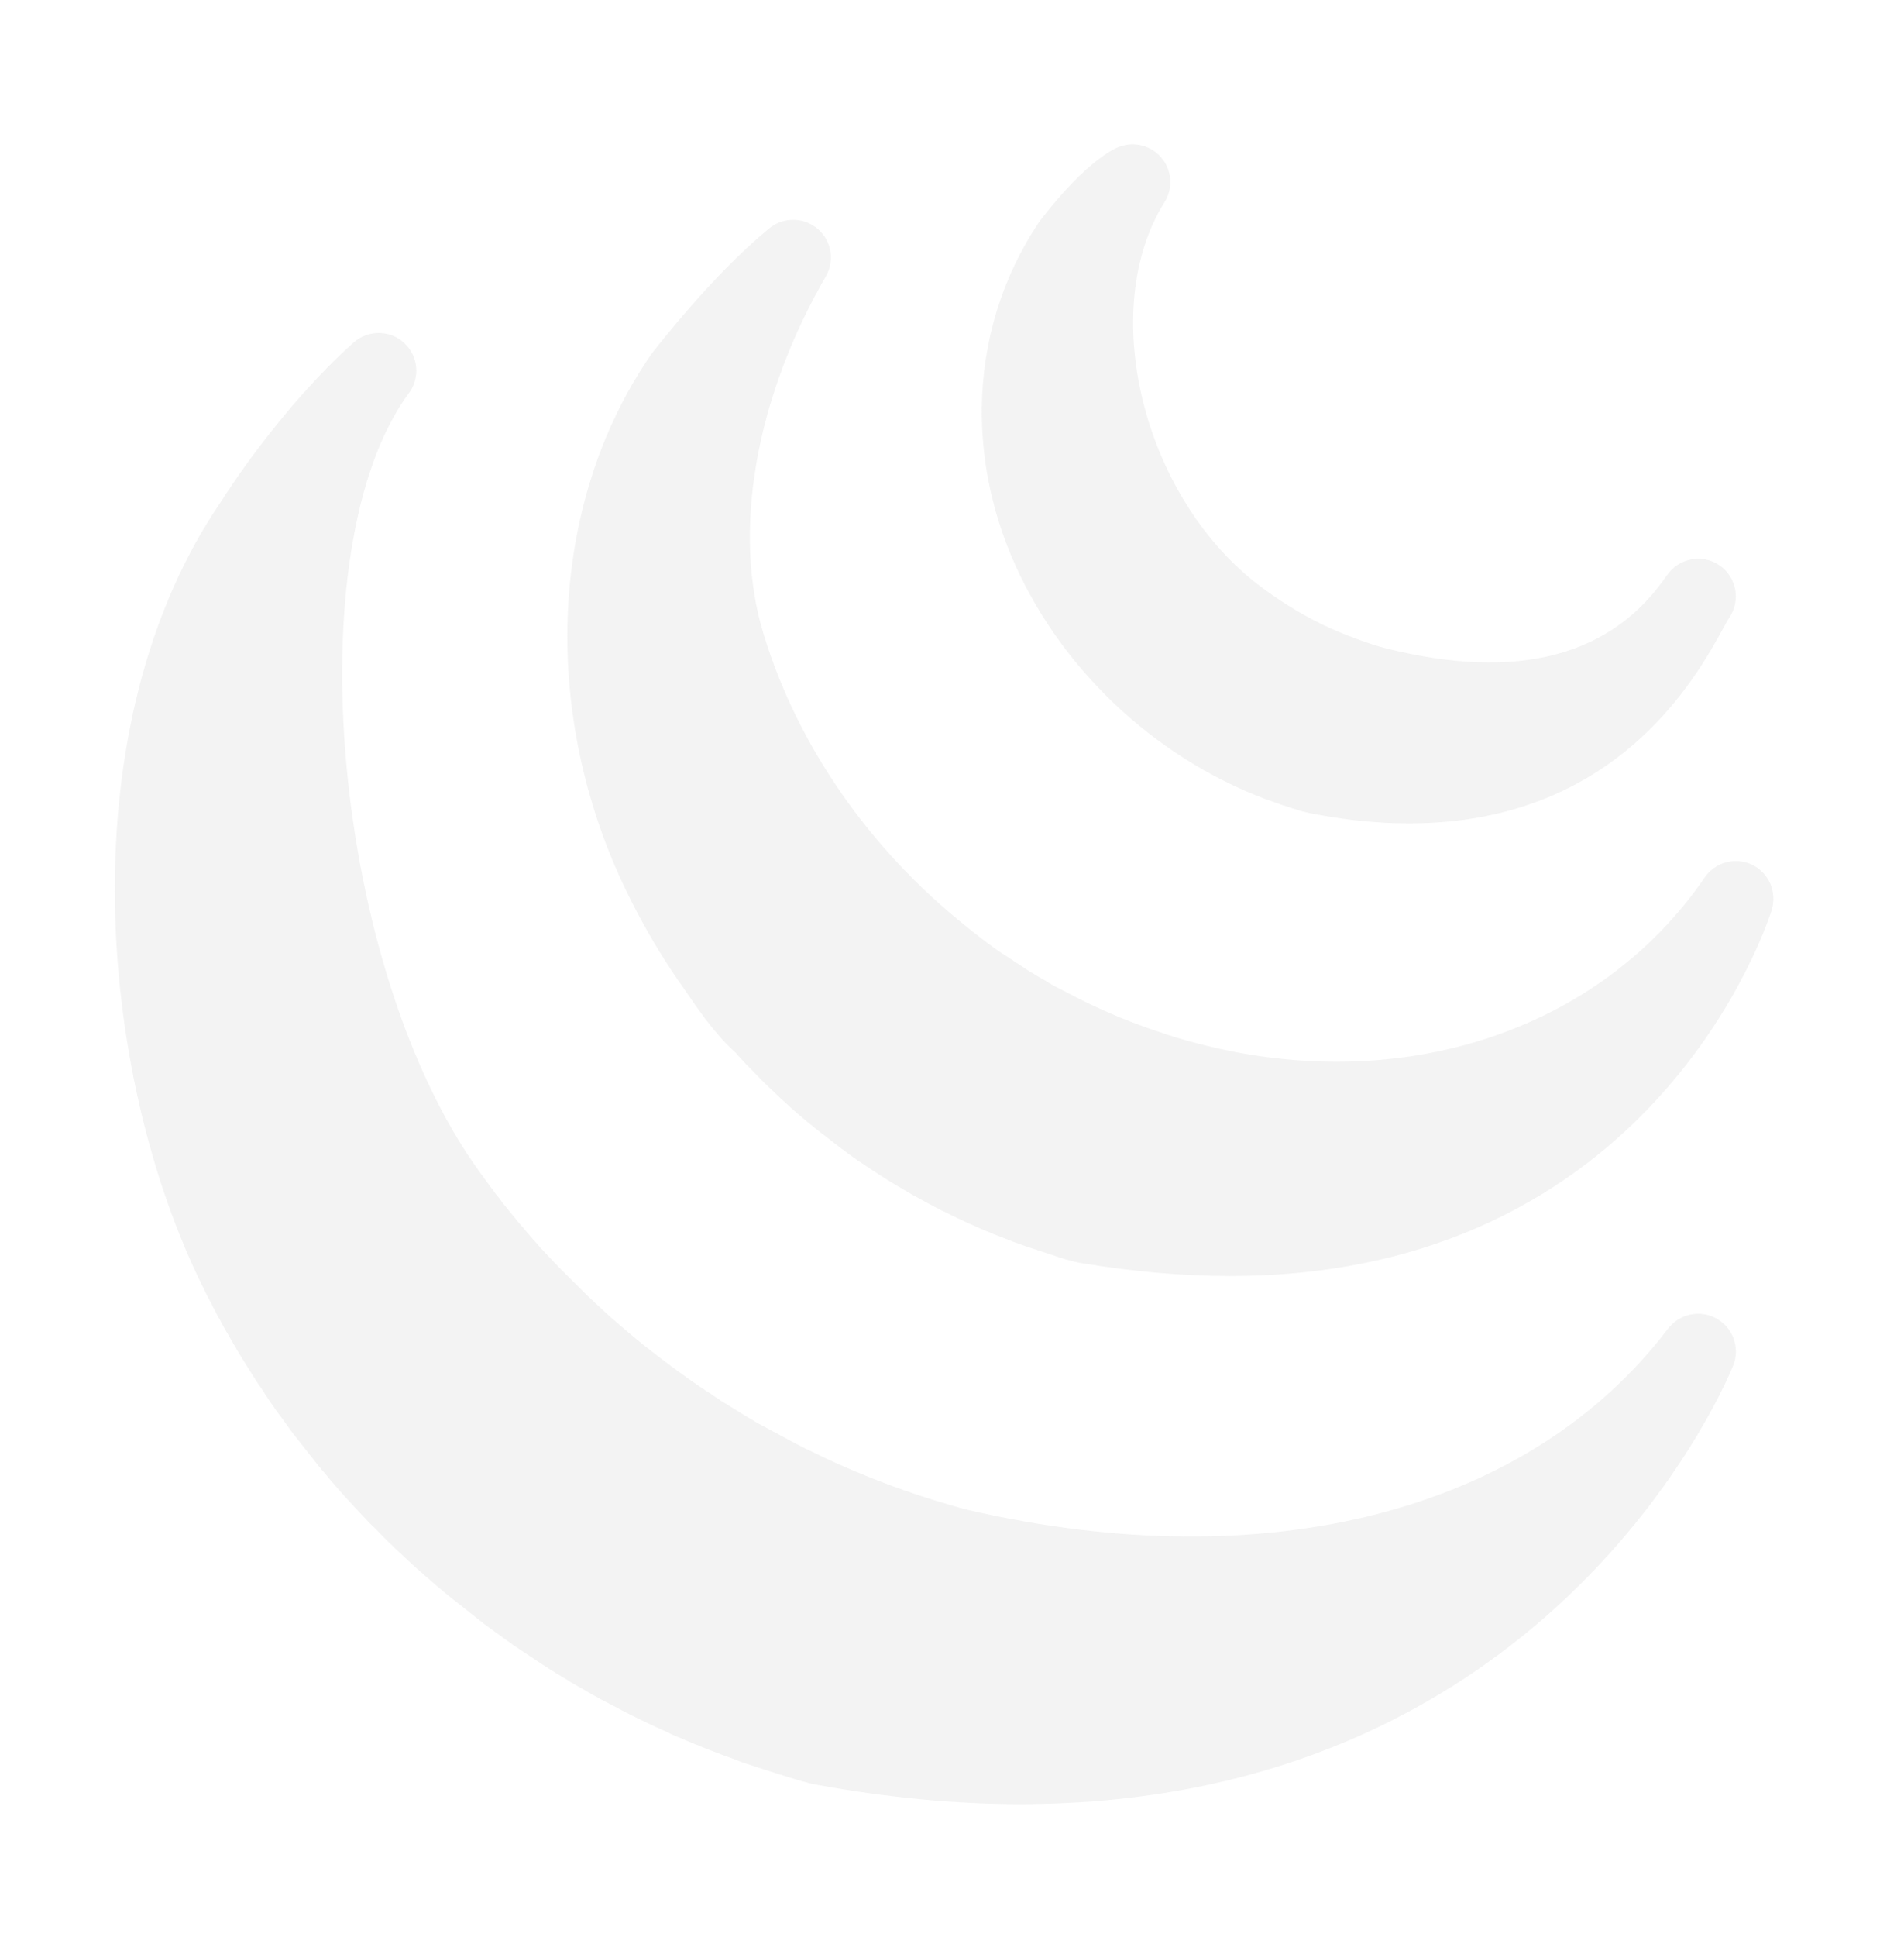 <svg width="59" height="60" viewBox="0 0 59 60" fill="none" xmlns="http://www.w3.org/2000/svg">
<path d="M34.941 4.481C34.818 4.499 34.694 4.536 34.576 4.591C33.572 5.088 32.431 6.567 32.212 6.859C32.198 6.877 32.184 6.895 32.175 6.913C31.048 8.602 30.446 10.578 30.423 12.636C30.409 14.179 30.71 15.707 31.322 17.181C32.746 20.599 35.703 23.429 39.221 24.752C39.34 24.793 39.454 24.834 39.66 24.907C39.678 24.917 39.851 24.971 39.879 24.976L40.006 25.021C40.189 25.081 40.376 25.14 40.559 25.177C41.485 25.364 42.389 25.469 43.237 25.496C43.383 25.496 43.529 25.501 43.675 25.501C50.078 25.501 52.561 20.983 53.387 19.477C53.469 19.331 53.528 19.212 53.583 19.139C53.583 19.135 53.583 19.135 53.587 19.13C53.948 18.596 53.811 17.87 53.277 17.505C52.748 17.145 52.022 17.282 51.657 17.816H51.653C49.946 20.33 47.025 21.092 42.977 20.088C42.676 20.015 42.347 19.901 42.055 19.792C41.672 19.655 41.289 19.495 40.933 19.322C40.225 18.97 39.559 18.55 38.957 18.085C35.397 15.324 34.005 9.579 36.086 6.261C36.365 5.818 36.315 5.243 35.963 4.855C35.698 4.563 35.315 4.431 34.941 4.481ZM24.591 6.809C24.326 6.804 24.057 6.891 23.838 7.073C22.072 8.511 20.265 10.866 20.187 10.961C20.178 10.98 20.169 10.993 20.155 11.011C16.96 15.662 16.719 22.279 19.544 27.869C19.986 28.755 20.488 29.599 21.022 30.375L21.182 30.603C21.634 31.264 22.14 32.013 22.788 32.597C23.012 32.853 23.254 33.099 23.491 33.336L23.605 33.455L23.701 33.551C23.943 33.783 24.189 34.021 24.445 34.249H24.449C24.468 34.276 24.495 34.295 24.518 34.317C24.805 34.573 25.097 34.815 25.485 35.121L25.59 35.198C25.891 35.44 26.197 35.668 26.512 35.892C26.544 35.915 26.576 35.938 26.608 35.96C26.717 36.033 26.827 36.102 26.936 36.179L27.046 36.252L27.174 36.334C27.407 36.49 27.635 36.631 27.959 36.818C28.169 36.946 28.392 37.074 28.538 37.147C28.602 37.183 28.671 37.22 28.83 37.307L29.186 37.494C29.204 37.503 29.287 37.539 29.305 37.548C29.538 37.667 29.779 37.781 30.021 37.891L30.391 38.055C30.633 38.16 30.879 38.26 31.18 38.374L31.317 38.425C31.326 38.434 31.441 38.475 31.45 38.479C31.669 38.557 31.892 38.635 32.116 38.708L32.627 38.876C32.883 38.963 33.179 39.063 33.503 39.118C35.096 39.383 36.643 39.52 38.108 39.52C38.281 39.52 38.455 39.515 38.624 39.515C51.52 39.232 54.874 28.275 54.906 28.166C55.066 27.614 54.806 27.025 54.286 26.779C53.765 26.532 53.145 26.706 52.821 27.18C49.553 31.953 43.374 33.971 37.081 32.309C36.789 32.236 36.506 32.154 36.155 32.04C36.095 32.022 36.045 32.004 35.949 31.967C35.744 31.903 35.543 31.835 35.315 31.748L34.991 31.625C34.804 31.552 34.617 31.479 34.389 31.378L34.238 31.31C33.96 31.191 33.69 31.059 33.449 30.94L32.782 30.594C32.632 30.521 32.499 30.439 32.294 30.315L32.18 30.251L32.066 30.183C31.897 30.082 31.728 29.977 31.573 29.868L31.463 29.8C31.454 29.795 31.363 29.731 31.354 29.722C31.217 29.635 31.085 29.549 30.957 29.466C30.674 29.266 30.396 29.056 30.072 28.8L29.944 28.695C26.932 26.29 24.705 23.078 23.66 19.632C22.688 16.47 23.409 12.33 25.59 8.561C25.873 8.073 25.768 7.452 25.335 7.087C25.12 6.904 24.855 6.809 24.591 6.809ZM11.735 10.313C11.457 10.313 11.174 10.414 10.95 10.614C8.719 12.618 7.049 15.214 6.866 15.511C2.093 22.461 3.014 33.263 6.291 39.867C6.355 40.004 6.423 40.136 6.492 40.268L6.537 40.341C6.597 40.474 6.665 40.611 6.688 40.638C6.725 40.725 6.779 40.821 6.802 40.848C6.857 40.962 6.912 41.062 7.012 41.236L7.386 41.879C7.441 41.966 7.496 42.057 7.514 42.089C7.587 42.208 7.665 42.331 7.742 42.454L7.925 42.746C7.98 42.833 8.034 42.911 8.071 42.956C8.253 43.239 8.436 43.522 8.637 43.791C8.646 43.805 8.655 43.814 8.664 43.823L8.737 43.924C8.901 44.161 9.07 44.389 9.221 44.576L9.887 45.42C9.896 45.43 9.969 45.516 9.974 45.526L10.07 45.635C10.27 45.881 10.485 46.128 10.699 46.365C10.731 46.402 10.763 46.434 10.795 46.47C11.001 46.694 11.21 46.917 11.43 47.15L11.639 47.351C11.813 47.533 11.986 47.711 12.169 47.88C12.169 47.885 12.255 47.967 12.255 47.967L12.438 48.136C12.657 48.346 12.885 48.556 13.059 48.702C13.068 48.715 13.232 48.857 13.246 48.866C13.46 49.058 13.675 49.24 13.894 49.418L15.012 50.303C15.199 50.44 15.391 50.577 15.61 50.737C15.683 50.792 15.76 50.846 15.838 50.897C15.87 50.924 15.906 50.952 15.929 50.965L16.769 51.526C17.075 51.727 17.38 51.914 17.755 52.138L17.955 52.252C18.188 52.389 18.425 52.526 18.649 52.645C18.781 52.718 18.914 52.782 19.028 52.841C19.188 52.928 19.361 53.023 19.626 53.151C19.648 53.165 19.836 53.256 19.858 53.265C20.123 53.398 20.392 53.521 20.73 53.671C20.73 53.676 20.84 53.726 20.84 53.726C21.15 53.858 21.451 53.986 21.848 54.146C21.912 54.173 21.976 54.196 21.989 54.201C22.273 54.31 22.569 54.42 22.811 54.507C22.834 54.516 22.957 54.566 22.98 54.575C23.304 54.684 23.623 54.789 24.034 54.917C24.102 54.94 24.175 54.963 24.185 54.963L24.417 55.036C24.7 55.123 24.983 55.214 25.289 55.273C27.461 55.67 29.583 55.876 31.591 55.876H31.596C48.33 55.876 53.66 42.409 53.715 42.272C53.92 41.729 53.697 41.117 53.186 40.834C52.684 40.556 52.045 40.688 51.689 41.149C47.395 46.803 39.294 48.903 30.021 46.771C29.798 46.717 29.57 46.653 29.346 46.584L28.908 46.452C28.611 46.361 28.315 46.26 28.027 46.16C28.023 46.16 27.89 46.11 27.89 46.11C27.635 46.023 27.379 45.922 27.155 45.836L26.9 45.735C26.617 45.621 26.334 45.503 26.06 45.379L25.901 45.311C25.654 45.197 25.417 45.087 25.18 44.969C25.161 44.96 24.974 44.868 24.956 44.864C24.791 44.782 24.627 44.695 24.417 44.581L23.464 44.07C23.368 44.006 23.267 43.947 23.172 43.896C22.884 43.718 22.587 43.54 22.295 43.353C22.227 43.312 22.168 43.267 22.053 43.189C21.853 43.061 21.656 42.929 21.369 42.728L21.255 42.646C21.059 42.509 20.867 42.363 20.707 42.244C20.607 42.171 20.506 42.089 20.342 41.966C20.196 41.852 20.05 41.742 19.913 41.633L19.658 41.423C19.443 41.249 19.242 41.067 19.032 40.889C19.005 40.861 18.982 40.843 18.95 40.821C18.718 40.606 18.48 40.392 18.197 40.122L17.371 39.301C17.171 39.096 16.97 38.886 16.741 38.635C16.532 38.402 16.331 38.169 16.061 37.85L15.569 37.247C15.509 37.16 15.445 37.074 15.368 36.983C15.199 36.754 15.03 36.531 14.861 36.294C10.316 30.032 9.13 16.962 12.671 12.175C13.027 11.696 12.963 11.021 12.516 10.614C12.297 10.414 12.014 10.313 11.735 10.313Z" fill="#D5D5D5" fill-opacity="0.3"/>
</svg>
